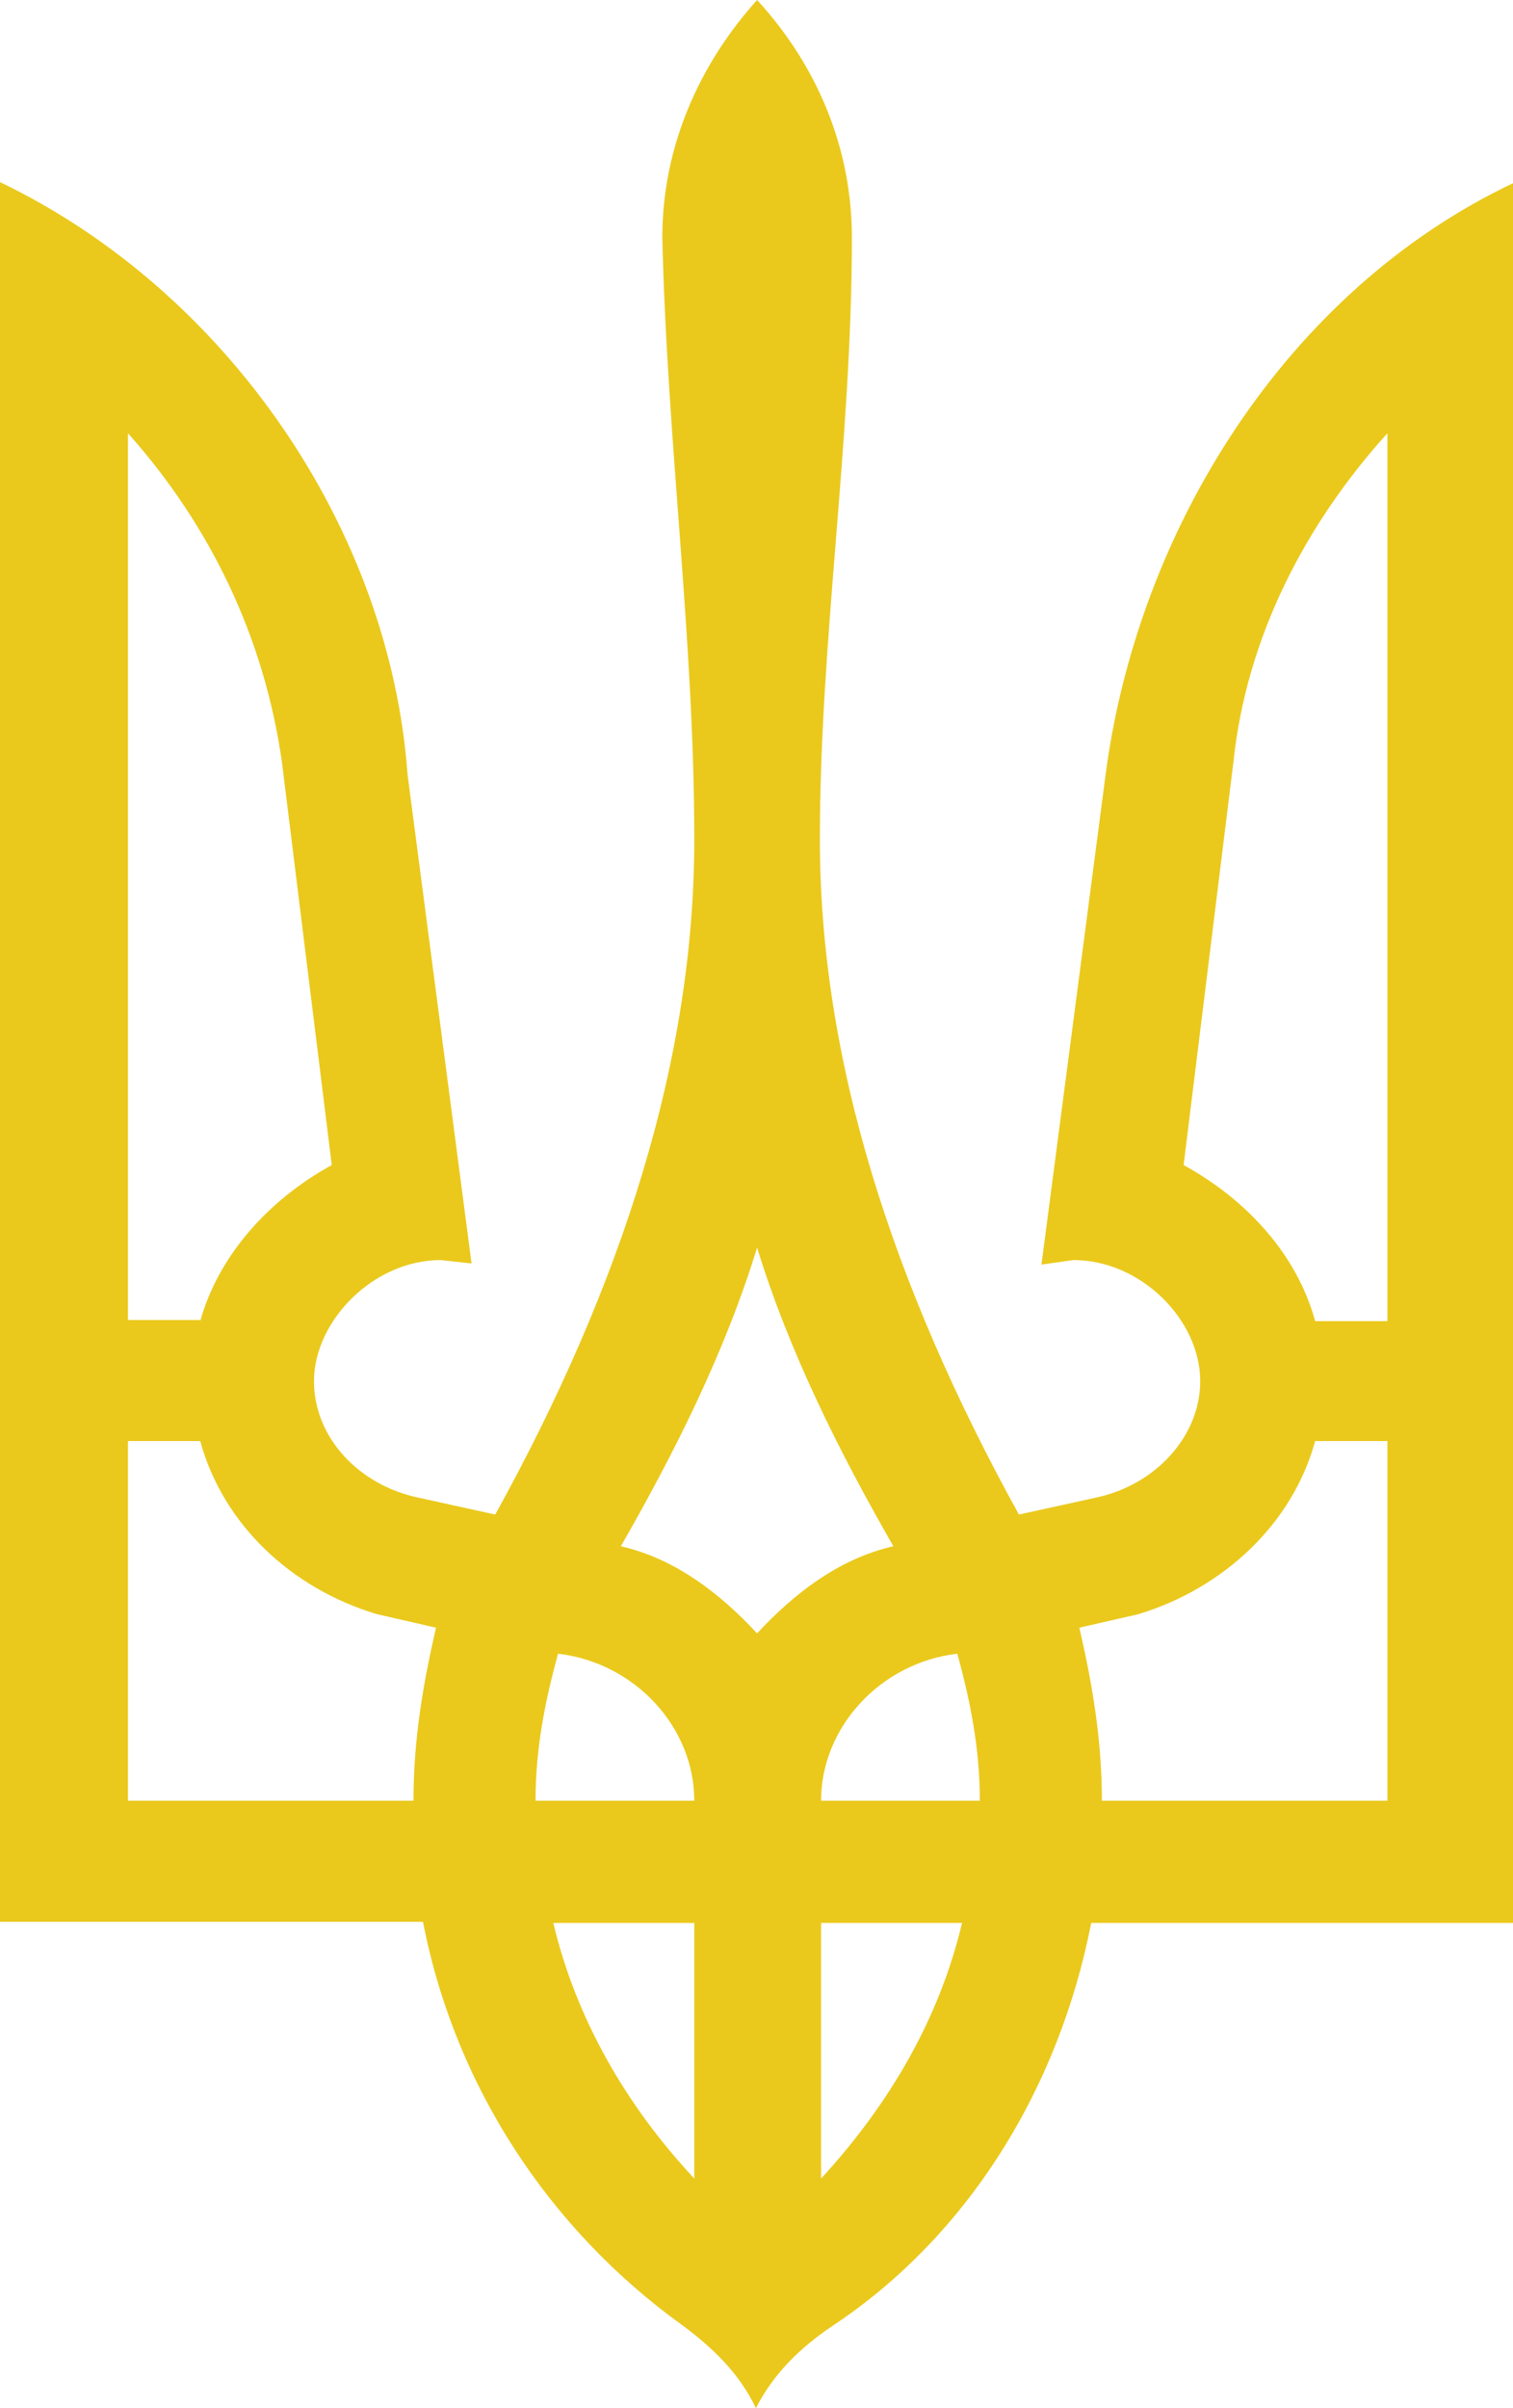 <svg width="44" height="70" viewBox="0 0 44 70" fill="none" xmlns="http://www.w3.org/2000/svg">
<path d="M19.812 67.567C15.988 64.805 13.231 60.662 12.301 55.862H0V5.294C6.581 8.45 11.336 15.355 11.853 22.522L13.713 36.726L12.818 36.627C10.854 36.627 9.131 38.403 9.131 40.146C9.131 41.79 10.44 43.17 12.163 43.532L14.402 44.025C18.089 37.351 20.191 30.808 20.191 24.396C20.191 18.61 19.399 12.823 19.261 6.905C19.261 4.274 20.329 1.874 22.017 0C23.74 1.874 24.774 4.274 24.774 6.905C24.774 12.823 23.843 18.61 23.843 24.396C23.843 30.808 25.945 37.351 29.632 44.025L31.872 43.532C33.594 43.17 34.904 41.757 34.904 40.146C34.904 38.37 33.181 36.627 31.217 36.627L30.287 36.759L32.147 22.555C33.078 15.387 37.419 8.45 44 5.326V55.895H31.734C30.803 60.662 28.185 64.969 24.222 67.6C23.292 68.225 22.5 68.981 21.983 70C21.5 68.981 20.708 68.225 19.812 67.567ZM5.823 38.403C6.34 36.529 7.787 34.885 9.648 33.866L8.2 22.161C7.684 18.511 6.099 15.256 3.721 12.593V38.37H5.823V38.403ZM12.025 52.344C12.025 50.568 12.301 48.957 12.68 47.313L10.957 46.919C8.442 46.163 6.478 44.288 5.823 41.888H3.721V52.344H12.025ZM20.191 52.344C20.191 50.207 18.468 48.333 16.229 48.069C15.85 49.45 15.574 50.831 15.574 52.344H20.191ZM20.191 55.895H16.091C16.745 58.657 18.193 61.188 20.191 63.325V55.895ZM25.98 44.946C24.395 42.184 22.948 39.291 22.017 36.266C21.087 39.291 19.64 42.184 18.055 44.946C19.64 45.308 20.949 46.327 22.017 47.478C23.085 46.327 24.395 45.308 25.98 44.946ZM28.495 52.344C28.495 50.831 28.219 49.45 27.84 48.069C25.601 48.333 23.878 50.207 23.878 52.344H28.495ZM27.978 55.895H23.878V63.325C25.876 61.156 27.323 58.657 27.978 55.895ZM40.348 52.344V41.888H38.246C37.591 44.288 35.593 46.163 33.112 46.919L31.389 47.313C31.768 48.957 32.044 50.568 32.044 52.344H40.348ZM40.348 38.403V12.593C37.97 15.223 36.248 18.511 35.868 22.161L34.421 33.866C36.282 34.885 37.729 36.496 38.246 38.403H40.348Z" fill="#EAC91C"/>
</svg>
